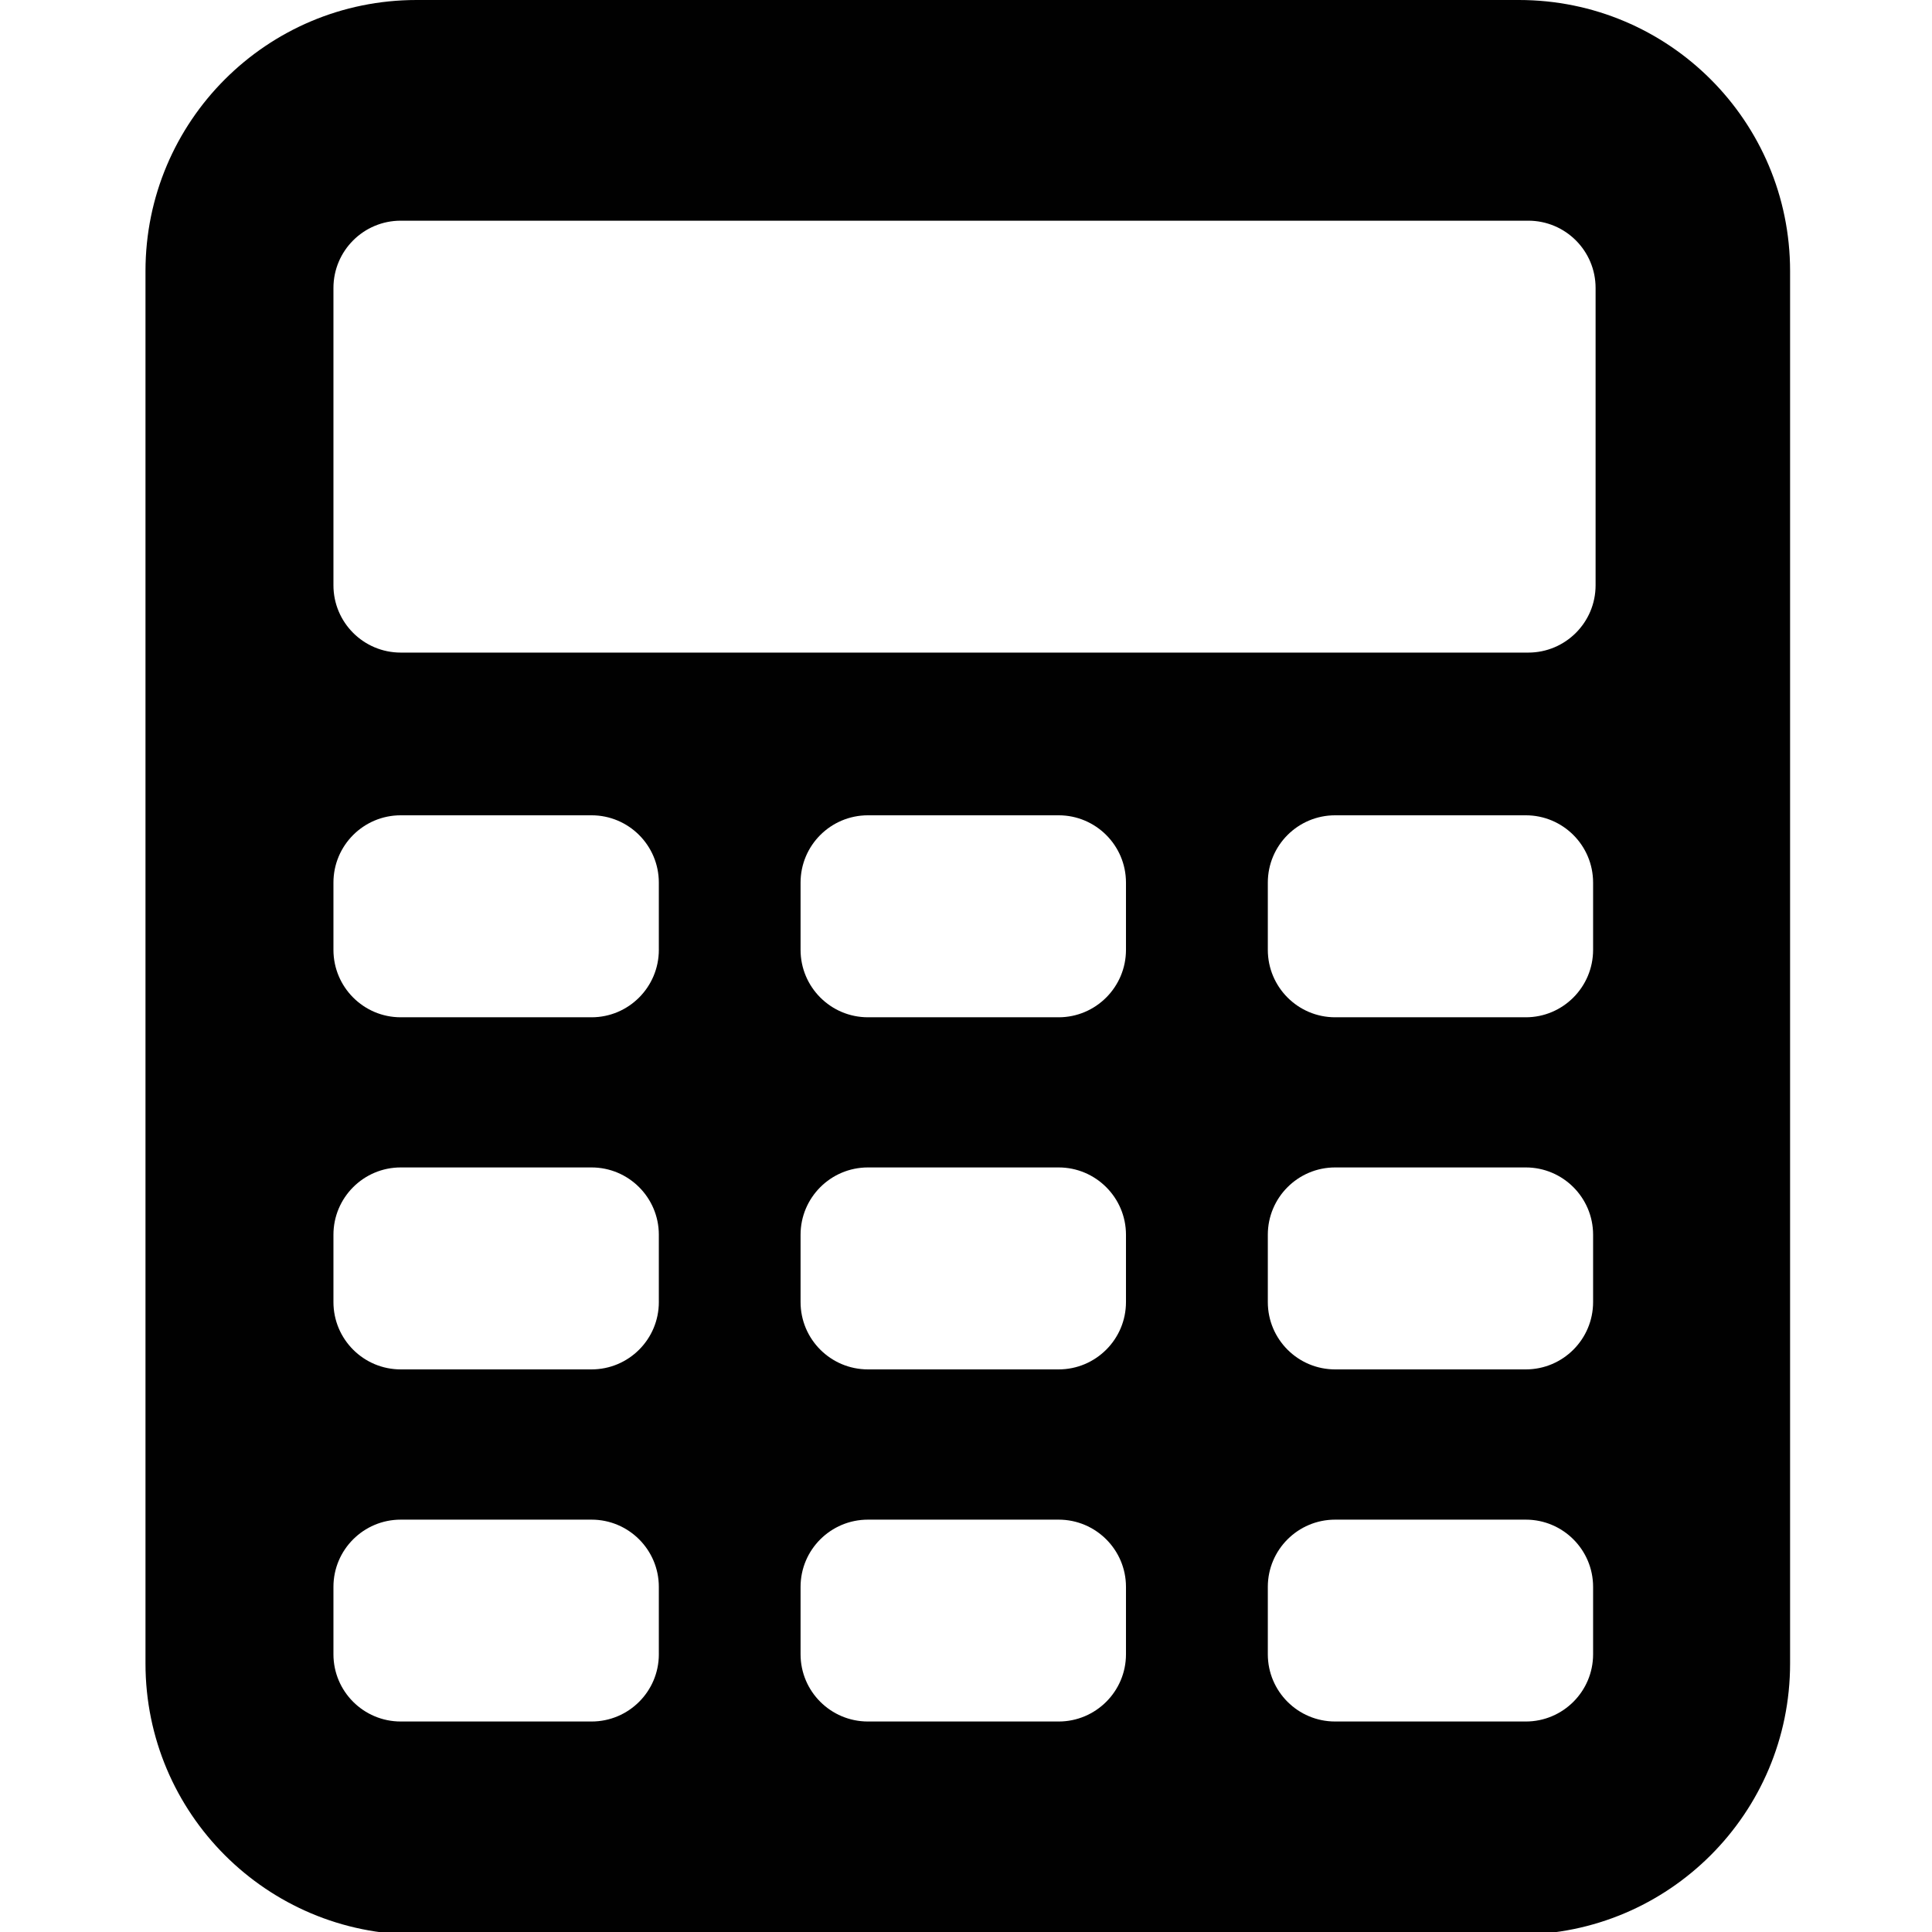 <?xml version="1.0" encoding="utf-8"?>
<!-- Generator: Adobe Illustrator 15.0.0, SVG Export Plug-In . SVG Version: 6.00 Build 0)  -->
<!DOCTYPE svg PUBLIC "-//W3C//DTD SVG 1.1//EN" "http://www.w3.org/Graphics/SVG/1.1/DTD/svg11.dtd">
<svg version="1.1" id="Calque_1" xmlns="http://www.w3.org/2000/svg" xmlns:xlink="http://www.w3.org/1999/xlink" x="0px" y="0px"
	 width="368.5px" height="368.5px" viewBox="0 0 368.5 368.5" enable-background="new 0 0 368.5 368.5" xml:space="preserve">
<g>
	<defs>
		<rect id="SVGID_1_" x="27.748" width="313.684" height="369"/>
	</defs>
	<clipPath id="SVGID_2_">
		<use xlink:href="#SVGID_1_"  overflow="visible"/>
	</clipPath>
	<path clip-path="url(#SVGID_2_)" fill="#010101" d="M289.71,0H79.455C50.891,0,27.749,23.128,27.749,51.705v265.571v0.018
		c0,28.555,23.142,51.706,51.706,51.706H289.71c28.579,0,51.722-23.148,51.722-51.706v-0.018V51.705
		C341.432,23.128,318.289,0,289.71,0 M125.664,315.529c0,7.074-5.75,12.822-12.839,12.822H76.438
		c-7.097,0-12.839-5.748-12.839-12.822V302.67c0-7.073,5.742-12.821,12.839-12.821h36.386c7.089,0,12.839,5.748,12.839,12.821
		V315.529z M125.664,248.35c0,7.092-5.75,12.842-12.839,12.842H76.438c-7.097,0-12.839-5.753-12.839-12.842v-12.843
		c0-7.075,5.742-12.836,12.839-12.836h36.386c7.089,0,12.839,5.761,12.839,12.836V248.35z M125.664,181.168
		c0,7.093-5.75,12.864-12.839,12.864H76.438c-7.097,0-12.839-5.769-12.839-12.864v-12.82c0-7.097,5.742-12.842,12.839-12.842h36.386
		c7.089,0,12.839,5.746,12.839,12.842V181.168z M214.763,315.529c0,7.074-5.765,12.822-12.844,12.822h-36.364
		c-7.11,0-12.859-5.748-12.859-12.822V302.67c0-7.073,5.749-12.821,12.859-12.821h36.364c7.079,0,12.844,5.748,12.844,12.821
		V315.529z M214.763,248.35c0,7.092-5.765,12.842-12.844,12.842h-36.364c-7.11,0-12.859-5.753-12.859-12.842v-12.843
		c0-7.075,5.749-12.836,12.859-12.836h36.364c7.079,0,12.844,5.761,12.844,12.836V248.35z M214.763,181.168
		c0,7.093-5.765,12.864-12.844,12.864h-36.364c-7.11,0-12.859-5.769-12.859-12.864v-12.82c0-7.097,5.749-12.842,12.859-12.842
		h36.364c7.079,0,12.844,5.746,12.844,12.842V181.168z M303.86,315.529c0,7.074-5.751,12.822-12.839,12.822H254.66
		c-7.099,0-12.842-5.748-12.842-12.822V302.67c0-7.073,5.745-12.821,12.842-12.821h36.361c7.088,0,12.839,5.748,12.839,12.821
		V315.529z M303.86,248.35c0,7.092-5.751,12.842-12.839,12.842H254.66c-7.099,0-12.842-5.753-12.842-12.842v-12.843
		c0-7.075,5.745-12.836,12.842-12.836h36.361c7.088,0,12.839,5.761,12.839,12.836V248.35z M303.86,181.168
		c0,7.093-5.751,12.864-12.839,12.864H254.66c-7.099,0-12.842-5.769-12.842-12.864v-12.82c0-7.097,5.745-12.842,12.842-12.842
		h36.361c7.088,0,12.839,5.746,12.839,12.842V181.168z M304.335,111.633c0,7.09-5.752,12.839-12.84,12.839H76.438
		c-7.097,0-12.839-5.749-12.839-12.839V54.933c0-7.093,5.742-12.84,12.839-12.84h215.057c7.092,0,12.84,5.748,12.84,12.84V111.633z"
		/>
</g>
</svg>
